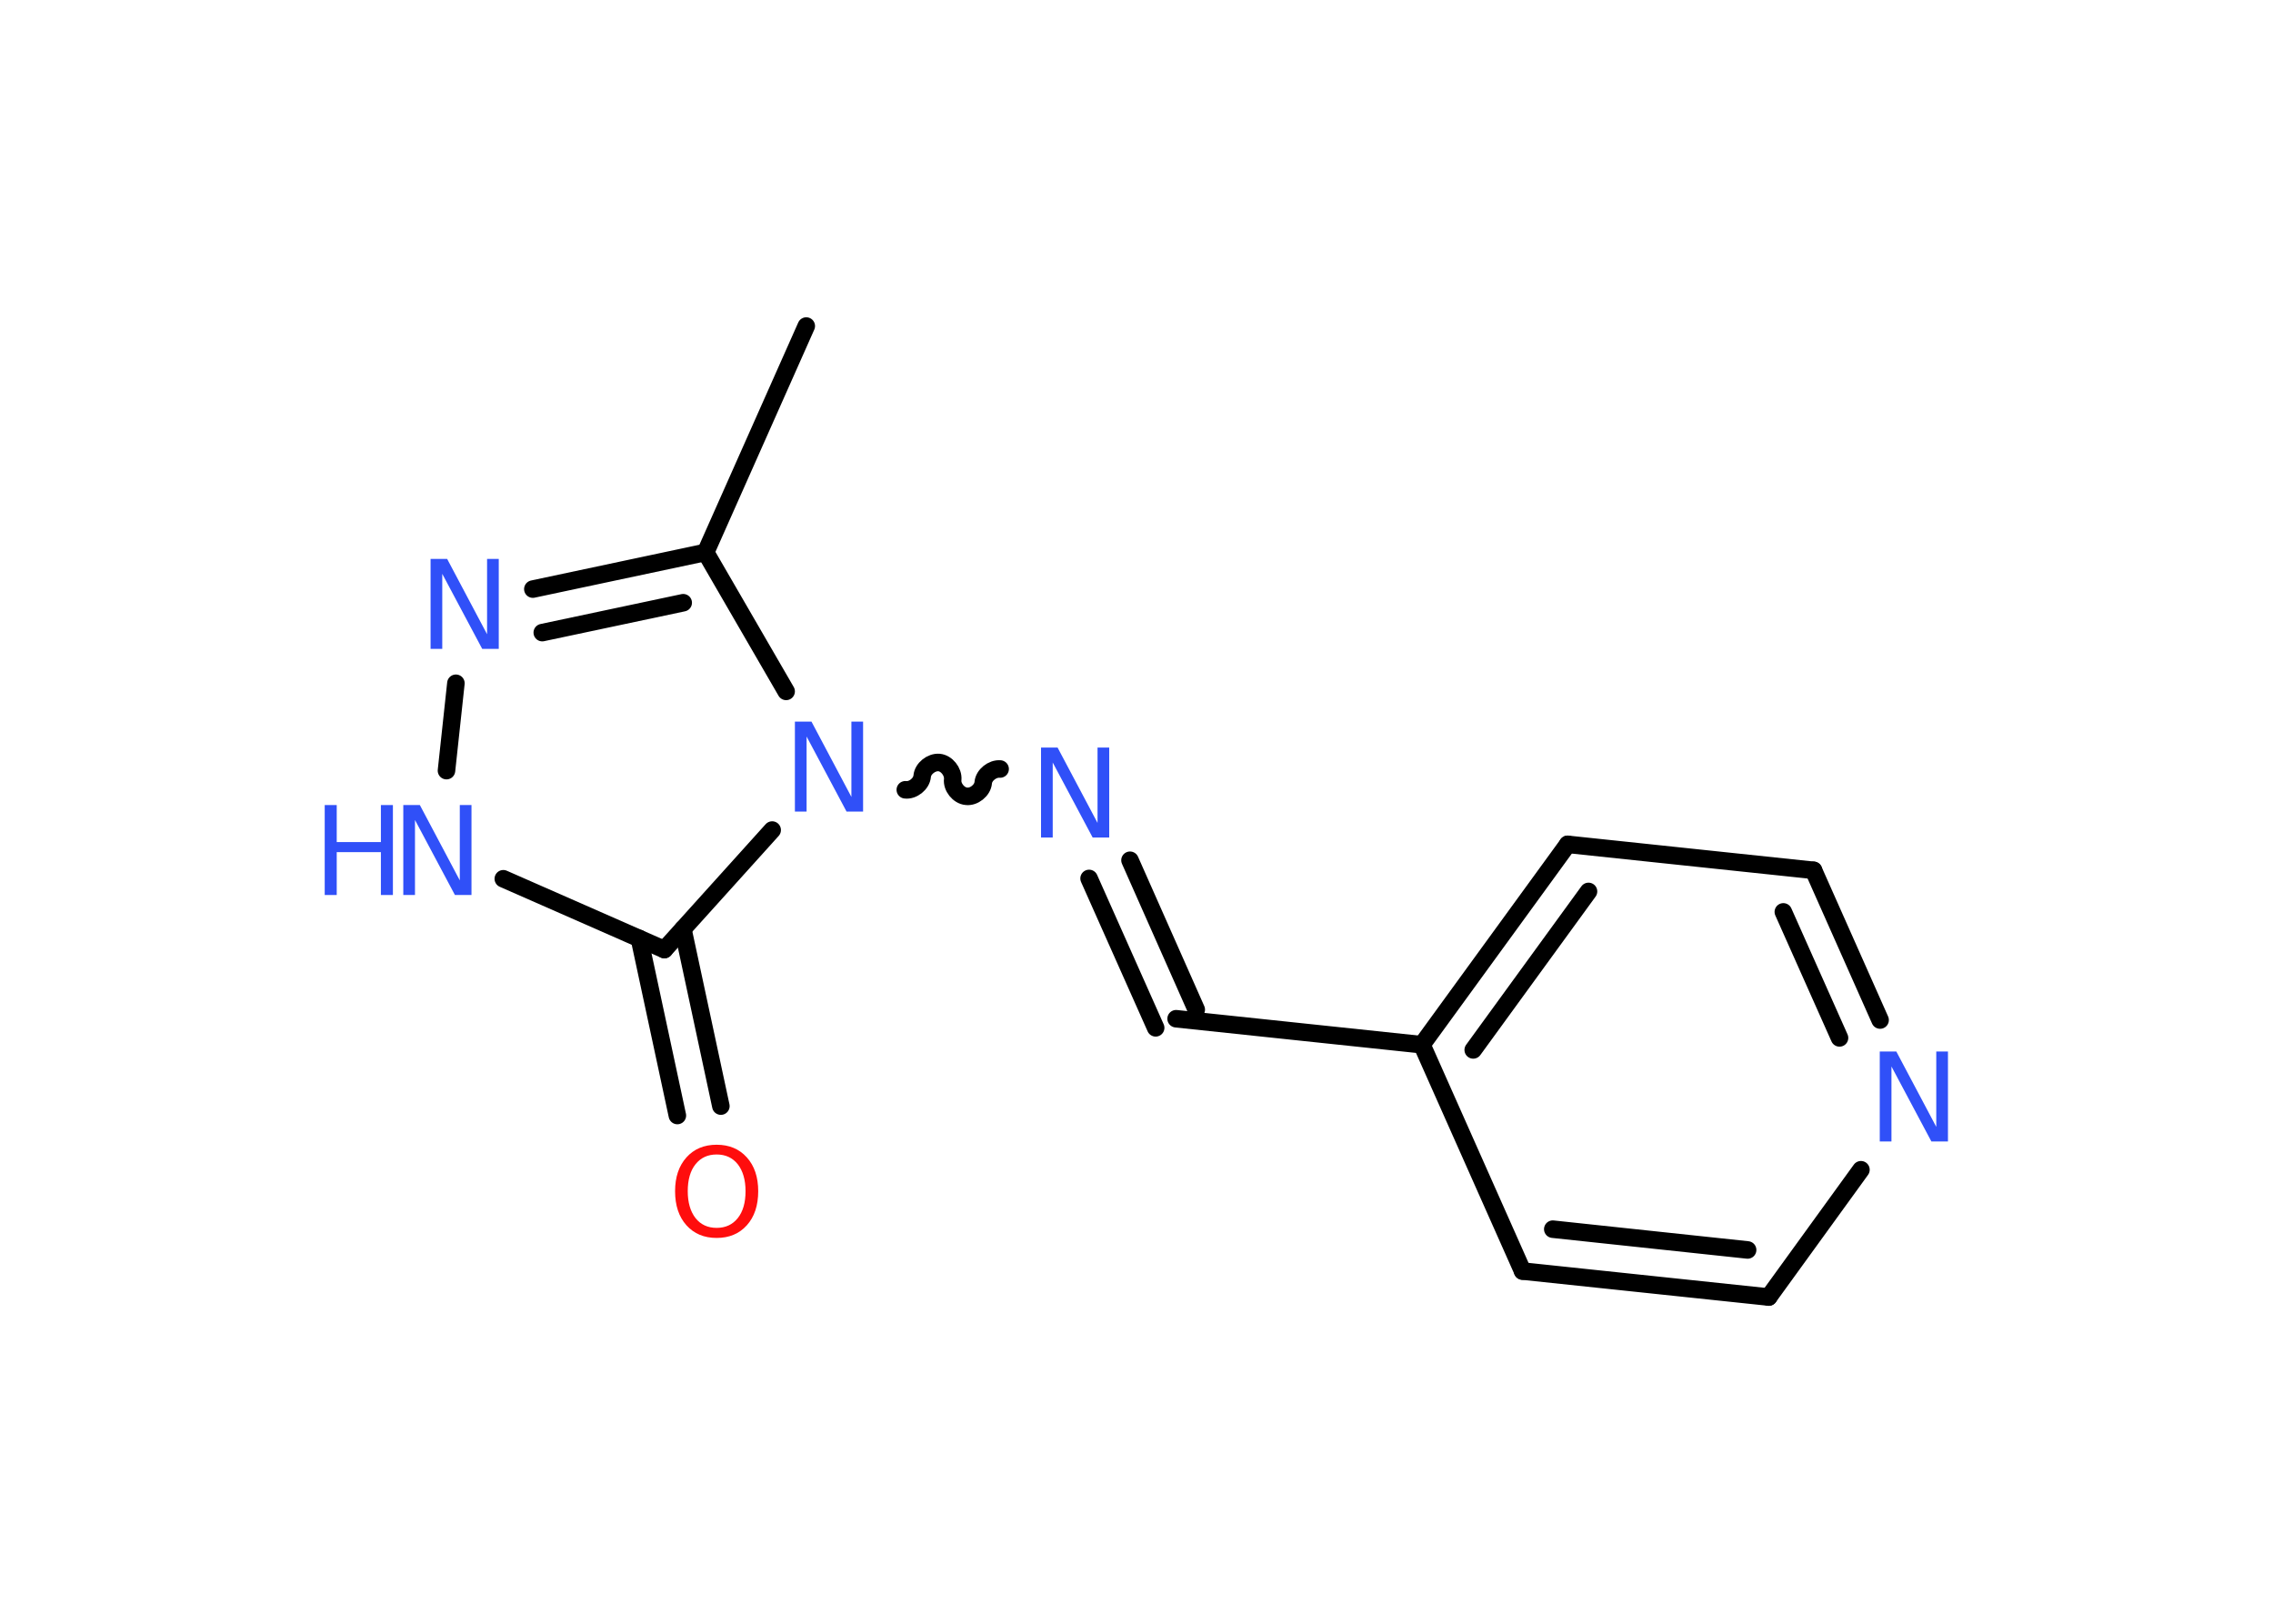 <?xml version='1.0' encoding='UTF-8'?>
<!DOCTYPE svg PUBLIC "-//W3C//DTD SVG 1.1//EN" "http://www.w3.org/Graphics/SVG/1.1/DTD/svg11.dtd">
<svg version='1.2' xmlns='http://www.w3.org/2000/svg' xmlns:xlink='http://www.w3.org/1999/xlink' width='70.0mm' height='50.0mm' viewBox='0 0 70.0 50.0'>
  <desc>Generated by the Chemistry Development Kit (http://github.com/cdk)</desc>
  <g stroke-linecap='round' stroke-linejoin='round' stroke='#000000' stroke-width='.54' fill='#3050F8'>
    <rect x='.0' y='.0' width='70.0' height='50.0' fill='#FFFFFF' stroke='none'/>
    <g id='mol1' class='mol'>
      <line id='mol1bnd1' class='bond' x1='24.83' y1='10.04' x2='21.73' y2='17.01'/>
      <g id='mol1bnd2' class='bond'>
        <line x1='21.73' y1='17.01' x2='16.41' y2='18.14'/>
        <line x1='21.04' y1='18.56' x2='16.7' y2='19.48'/>
      </g>
      <line id='mol1bnd3' class='bond' x1='14.04' y1='21.04' x2='13.75' y2='23.73'/>
      <line id='mol1bnd4' class='bond' x1='15.5' y1='27.06' x2='20.46' y2='29.24'/>
      <g id='mol1bnd5' class='bond'>
        <line x1='21.03' y1='28.61' x2='22.2' y2='34.06'/>
        <line x1='19.69' y1='28.9' x2='20.86' y2='34.35'/>
      </g>
      <line id='mol1bnd6' class='bond' x1='20.46' y1='29.24' x2='23.78' y2='25.56'/>
      <line id='mol1bnd7' class='bond' x1='21.73' y1='17.01' x2='24.21' y2='21.29'/>
      <path id='mol1bnd8' class='bond' d='M30.8 23.68c-.24 -.02 -.5 .19 -.52 .42c-.02 .24 -.29 .45 -.52 .42c-.24 -.02 -.45 -.29 -.42 -.52c.02 -.24 -.19 -.5 -.42 -.52c-.24 -.02 -.5 .19 -.52 .42c-.02 .24 -.29 .45 -.52 .42' fill='none' stroke='#000000' stroke-width='.54'/>
      <g id='mol1bnd9' class='bond'>
        <line x1='34.8' y1='26.49' x2='36.84' y2='31.09'/>
        <line x1='33.54' y1='27.05' x2='35.59' y2='31.65'/>
      </g>
      <line id='mol1bnd10' class='bond' x1='36.22' y1='31.37' x2='43.79' y2='32.17'/>
      <g id='mol1bnd11' class='bond'>
        <line x1='48.28' y1='26.0' x2='43.79' y2='32.17'/>
        <line x1='48.92' y1='27.45' x2='45.37' y2='32.33'/>
      </g>
      <line id='mol1bnd12' class='bond' x1='48.28' y1='26.0' x2='55.85' y2='26.8'/>
      <g id='mol1bnd13' class='bond'>
        <line x1='57.9' y1='31.41' x2='55.85' y2='26.8'/>
        <line x1='56.65' y1='31.96' x2='54.92' y2='28.08'/>
      </g>
      <line id='mol1bnd14' class='bond' x1='57.31' y1='36.02' x2='54.47' y2='39.94'/>
      <g id='mol1bnd15' class='bond'>
        <line x1='46.89' y1='39.14' x2='54.47' y2='39.94'/>
        <line x1='47.82' y1='37.85' x2='53.82' y2='38.49'/>
      </g>
      <line id='mol1bnd16' class='bond' x1='43.79' y1='32.17' x2='46.89' y2='39.14'/>
      <path id='mol1atm3' class='atom' d='M13.27 17.21h.5l1.23 2.32v-2.32h.36v2.77h-.51l-1.23 -2.31v2.31h-.36v-2.77z' stroke='none'/>
      <g id='mol1atm4' class='atom'>
        <path d='M12.43 24.79h.5l1.23 2.32v-2.32h.36v2.77h-.51l-1.23 -2.31v2.31h-.36v-2.77z' stroke='none'/>
        <path d='M10.0 24.79h.37v1.14h1.36v-1.14h.37v2.77h-.37v-1.32h-1.36v1.32h-.37v-2.77z' stroke='none'/>
      </g>
      <path id='mol1atm6' class='atom' d='M22.07 35.55q-.41 .0 -.65 .3q-.24 .3 -.24 .83q.0 .52 .24 .83q.24 .3 .65 .3q.41 .0 .65 -.3q.24 -.3 .24 -.83q.0 -.52 -.24 -.83q-.24 -.3 -.65 -.3zM22.07 35.25q.58 .0 .93 .39q.35 .39 .35 1.04q.0 .66 -.35 1.05q-.35 .39 -.93 .39q-.58 .0 -.93 -.39q-.35 -.39 -.35 -1.05q.0 -.65 .35 -1.04q.35 -.39 .93 -.39z' stroke='none' fill='#FF0D0D'/>
      <path id='mol1atm7' class='atom' d='M24.49 22.22h.5l1.23 2.32v-2.32h.36v2.77h-.51l-1.23 -2.31v2.31h-.36v-2.77z' stroke='none'/>
      <path id='mol1atm8' class='atom' d='M32.07 23.02h.5l1.23 2.32v-2.32h.36v2.77h-.51l-1.23 -2.31v2.31h-.36v-2.77z' stroke='none'/>
      <path id='mol1atm13' class='atom' d='M57.9 32.38h.5l1.23 2.32v-2.32h.36v2.77h-.51l-1.23 -2.31v2.31h-.36v-2.77z' stroke='none'/>
    </g>
  </g>
</svg>
